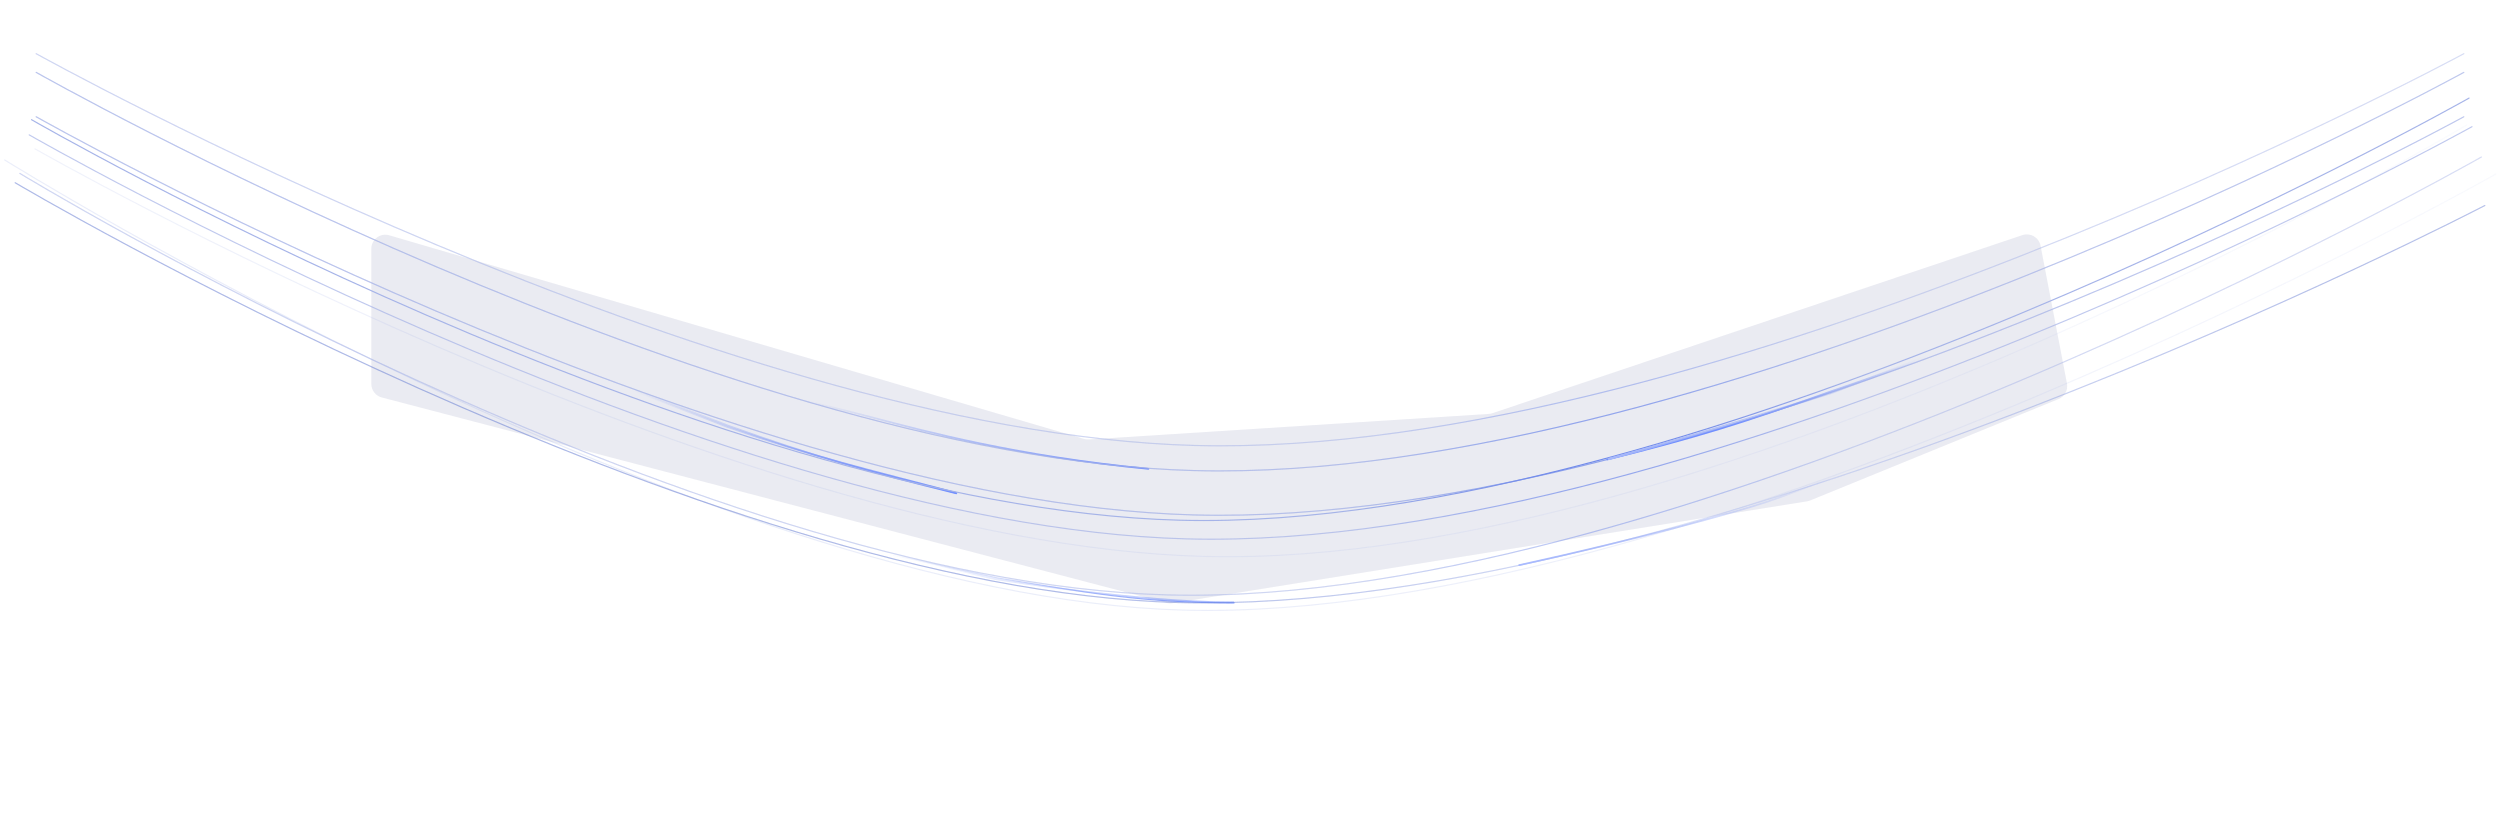 <svg width="2141" height="717" viewBox="0 0 2141 717" fill="none" xmlns="http://www.w3.org/2000/svg">
<g filter="url(#filter0_f_334_5989)">
<path d="M318 328.79V213.022C318 205.015 325.692 199.254 333.375 201.506L928.345 375.879C929.688 376.272 931.089 376.428 932.485 376.339L1275.02 354.469C1276.06 354.402 1277.09 354.2 1278.08 353.868L1731.95 201.375C1738.84 199.06 1746.19 203.353 1747.55 210.492L1770.15 328.4C1771.23 334.014 1768.19 339.607 1762.9 341.768L1550.26 428.585C1549.42 428.931 1548.53 429.178 1547.63 429.324L1004.09 516.599C1002.44 516.864 1000.76 516.782 999.148 516.36L326.961 340.398C321.682 339.016 318 334.247 318 328.79Z" fill="#737EA8" fill-opacity="0.15"/>
</g>
<g filter="url(#filter1_f_334_5989)">
<path d="M615.5 326C615.5 326 701.5 345.5 747 357.5C792.5 369.5 873 391 983.5 401.5" stroke="url(#paint0_linear_334_5989)" stroke-width="1.5" stroke-linecap="round"/>
</g>
<g filter="url(#filter2_f_334_5989)">
<path d="M540 332.5L623.5 364.5C697.524 391.083 742.74 403.676 819 422.5" stroke="url(#paint1_linear_334_5989)" stroke-width="1.5" stroke-linecap="round"/>
</g>
<g filter="url(#filter3_f_334_5989)">
<path d="M541.5 334L622.5 365.5C696.596 391.397 743.797 402.266 818.5 422" stroke="url(#paint2_linear_334_5989)" stroke-width="1.5" stroke-linecap="round"/>
</g>
<g filter="url(#filter4_f_334_5989)">
<path d="M765 475.5L854.045 494.941C931.679 507.562 976 516.271 1056.85 516.271" stroke="url(#paint3_linear_334_5989)" stroke-linecap="round"/>
</g>
<g opacity="0.6" filter="url(#filter5_f_334_5989)">
<path d="M765.5 474.5C765.5 474.5 848.5 495.5 853.252 496.103C858.005 496.706 974.005 515.867 1056.27 515.867" stroke="url(#paint4_linear_334_5989)" stroke-width="1.5" stroke-linecap="round"/>
</g>
<g filter="url(#filter6_f_334_5989)">
<path d="M31 46C31 46 614.19 370.559 1023 381.5C1467.1 393.386 2110 46 2110 46" stroke="url(#paint5_radial_334_5989)" stroke-opacity="0.4" stroke-linecap="round"/>
<path d="M31 46C31 46 614.19 370.559 1023 381.5C1467.1 393.386 2110 46 2110 46" stroke="url(#paint6_radial_334_5989)" stroke-opacity="0.4" stroke-linecap="round"/>
</g>
<g filter="url(#filter7_f_334_5989)">
<path d="M31 62C31 62 613.69 392.059 1022.5 403C1466.6 414.886 2110 62 2110 62" stroke="url(#paint7_radial_334_5989)" stroke-opacity="0.4" stroke-linecap="round"/>
<path d="M31 62C31 62 613.69 392.059 1022.5 403C1466.6 414.886 2110 62 2110 62" stroke="url(#paint8_radial_334_5989)" stroke-opacity="0.7" stroke-linecap="round"/>
</g>
<g filter="url(#filter8_f_334_5989)">
<path d="M31 100C31 100 613.69 430.059 1022.5 441C1466.6 452.886 2110 100 2110 100" stroke="url(#paint9_radial_334_5989)" stroke-opacity="0.4" stroke-linecap="round"/>
<path d="M31 100C31 100 613.69 430.059 1022.5 441C1466.6 452.886 2110 100 2110 100" stroke="url(#paint10_radial_334_5989)" stroke-opacity="0.7" stroke-linecap="round"/>
</g>
<g filter="url(#filter9_f_334_5989)">
<path d="M27 102.5C27 102.5 601.19 434.559 1010 445.5C1454.1 457.386 2114.5 84 2114.5 84" stroke="url(#paint11_radial_334_5989)" stroke-linecap="round"/>
</g>
<g filter="url(#filter10_f_334_5989)">
<path d="M25 115.5C25 115.5 607.19 450.559 1016 461.5C1460.1 473.386 2117 108.5 2117 108.5" stroke="url(#paint12_radial_334_5989)" stroke-opacity="0.7" stroke-linecap="round"/>
</g>
<g filter="url(#filter11_f_334_5989)">
<path d="M30 127.5C30 127.5 621.69 465.559 1030.5 476.5C1474.6 488.386 2112.5 107 2112.5 107" stroke="url(#paint13_radial_334_5989)" stroke-opacity="0.3" stroke-linecap="round"/>
</g>
<g filter="url(#filter12_f_334_5989)">
<path d="M17 148.5C17 148.5 591.19 498.559 1000 509.5C1444.1 521.386 2125 134.5 2125 134.5" stroke="url(#paint14_radial_334_5989)" stroke-opacity="0.4" stroke-linecap="round"/>
<path d="M17 148.5C17 148.5 591.19 498.559 1000 509.5C1444.1 521.386 2125 134.5 2125 134.5" stroke="url(#paint15_radial_334_5989)" stroke-opacity="0.4" stroke-linecap="round"/>
</g>
<g filter="url(#filter13_f_334_5989)">
<path d="M4 137C4 137 604.69 511.559 1013.5 522.5C1457.6 534.386 2137.5 149 2137.5 149" stroke="url(#paint16_radial_334_5989)" stroke-opacity="0.4" stroke-linecap="round"/>
</g>
<g filter="url(#filter14_f_334_5989)">
<path d="M13 156.5C13 156.5 600.19 505.059 1009 516C1453.1 527.886 2128 176 2128 176" stroke="url(#paint17_radial_334_5989)" stroke-opacity="0.4" stroke-linecap="round"/>
<path d="M13 156.5C13 156.5 600.19 505.059 1009 516C1453.1 527.886 2128 176 2128 176" stroke="url(#paint18_radial_334_5989)" stroke-opacity="0.4" stroke-linecap="round"/>
</g>
<g filter="url(#filter15_f_334_5989)">
<path d="M1654 305.5L1568.5 335C1494.48 361.583 1452.76 374.676 1376.5 393.5" stroke="url(#paint19_linear_334_5989)" stroke-width="1.5" stroke-linecap="round"/>
</g>
<path d="M1747.5 268L1569.81 335.88C1569.6 335.96 1569.41 336.029 1569.2 336.097C1562.6 338.198 1450.48 373.852 1378 393" stroke="url(#paint20_linear_334_5989)" stroke-width="2" stroke-linecap="round"/>
<path d="M1637.5 382C1637.5 382 1544 419.5 1514 429.5C1484 439.5 1401.5 462 1301 484" stroke="url(#paint21_linear_334_5989)" stroke-width="1.5" stroke-linecap="round"/>
<defs>
<filter id="filter0_f_334_5989" x="118" y="0.745" width="1852.37" height="716.006" filterUnits="userSpaceOnUse" color-interpolation-filters="sRGB">
<feFlood flood-opacity="0" result="BackgroundImageFix"/>
<feBlend mode="normal" in="SourceGraphic" in2="BackgroundImageFix" result="shape"/>
<feGaussianBlur stdDeviation="100" result="effect1_foregroundBlur_334_5989"/>
</filter>
<filter id="filter1_f_334_5989" x="612.75" y="323.25" width="373.5" height="81" filterUnits="userSpaceOnUse" color-interpolation-filters="sRGB">
<feFlood flood-opacity="0" result="BackgroundImageFix"/>
<feBlend mode="normal" in="SourceGraphic" in2="BackgroundImageFix" result="shape"/>
<feGaussianBlur stdDeviation="1" result="effect1_foregroundBlur_334_5989"/>
</filter>
<filter id="filter2_f_334_5989" x="536.25" y="328.75" width="286.5" height="97.5" filterUnits="userSpaceOnUse" color-interpolation-filters="sRGB">
<feFlood flood-opacity="0" result="BackgroundImageFix"/>
<feBlend mode="normal" in="SourceGraphic" in2="BackgroundImageFix" result="shape"/>
<feGaussianBlur stdDeviation="1.5" result="effect1_foregroundBlur_334_5989"/>
</filter>
<filter id="filter3_f_334_5989" x="538.75" y="331.25" width="282.5" height="93.5" filterUnits="userSpaceOnUse" color-interpolation-filters="sRGB">
<feFlood flood-opacity="0" result="BackgroundImageFix"/>
<feBlend mode="normal" in="SourceGraphic" in2="BackgroundImageFix" result="shape"/>
<feGaussianBlur stdDeviation="1" result="effect1_foregroundBlur_334_5989"/>
</filter>
<filter id="filter4_f_334_5989" x="761.5" y="472" width="298.849" height="47.772" filterUnits="userSpaceOnUse" color-interpolation-filters="sRGB">
<feFlood flood-opacity="0" result="BackgroundImageFix"/>
<feBlend mode="normal" in="SourceGraphic" in2="BackgroundImageFix" result="shape"/>
<feGaussianBlur stdDeviation="1.5" result="effect1_foregroundBlur_334_5989"/>
</filter>
<filter id="filter5_f_334_5989" x="762.75" y="471.75" width="296.274" height="46.867" filterUnits="userSpaceOnUse" color-interpolation-filters="sRGB">
<feFlood flood-opacity="0" result="BackgroundImageFix"/>
<feBlend mode="normal" in="SourceGraphic" in2="BackgroundImageFix" result="shape"/>
<feGaussianBlur stdDeviation="1" result="effect1_foregroundBlur_334_5989"/>
</filter>
<filter id="filter6_f_334_5989" x="27.5" y="42.5" width="2086" height="342.798" filterUnits="userSpaceOnUse" color-interpolation-filters="sRGB">
<feFlood flood-opacity="0" result="BackgroundImageFix"/>
<feBlend mode="normal" in="SourceGraphic" in2="BackgroundImageFix" result="shape"/>
<feGaussianBlur stdDeviation="1.5" result="effect1_foregroundBlur_334_5989"/>
</filter>
<filter id="filter7_f_334_5989" x="27.5" y="58.5" width="2086" height="348.294" filterUnits="userSpaceOnUse" color-interpolation-filters="sRGB">
<feFlood flood-opacity="0" result="BackgroundImageFix"/>
<feBlend mode="normal" in="SourceGraphic" in2="BackgroundImageFix" result="shape"/>
<feGaussianBlur stdDeviation="1.5" result="effect1_foregroundBlur_334_5989"/>
</filter>
<filter id="filter8_f_334_5989" x="27.5" y="96.5" width="2086" height="348.294" filterUnits="userSpaceOnUse" color-interpolation-filters="sRGB">
<feFlood flood-opacity="0" result="BackgroundImageFix"/>
<feBlend mode="normal" in="SourceGraphic" in2="BackgroundImageFix" result="shape"/>
<feGaussianBlur stdDeviation="1.5" result="effect1_foregroundBlur_334_5989"/>
</filter>
<filter id="filter9_f_334_5989" x="23.5" y="80.5" width="2094.5" height="368.778" filterUnits="userSpaceOnUse" color-interpolation-filters="sRGB">
<feFlood flood-opacity="0" result="BackgroundImageFix"/>
<feBlend mode="normal" in="SourceGraphic" in2="BackgroundImageFix" result="shape"/>
<feGaussianBlur stdDeviation="1.5" result="effect1_foregroundBlur_334_5989"/>
</filter>
<filter id="filter10_f_334_5989" x="21.5" y="105" width="2099" height="360.284" filterUnits="userSpaceOnUse" color-interpolation-filters="sRGB">
<feFlood flood-opacity="0" result="BackgroundImageFix"/>
<feBlend mode="normal" in="SourceGraphic" in2="BackgroundImageFix" result="shape"/>
<feGaussianBlur stdDeviation="1.5" result="effect1_foregroundBlur_334_5989"/>
</filter>
<filter id="filter11_f_334_5989" x="26.5" y="103.5" width="2089.5" height="376.772" filterUnits="userSpaceOnUse" color-interpolation-filters="sRGB">
<feFlood flood-opacity="0" result="BackgroundImageFix"/>
<feBlend mode="normal" in="SourceGraphic" in2="BackgroundImageFix" result="shape"/>
<feGaussianBlur stdDeviation="1.5" result="effect1_foregroundBlur_334_5989"/>
</filter>
<filter id="filter12_f_334_5989" x="13.5" y="131" width="2115" height="382.269" filterUnits="userSpaceOnUse" color-interpolation-filters="sRGB">
<feFlood flood-opacity="0" result="BackgroundImageFix"/>
<feBlend mode="normal" in="SourceGraphic" in2="BackgroundImageFix" result="shape"/>
<feGaussianBlur stdDeviation="1.5" result="effect1_foregroundBlur_334_5989"/>
</filter>
<filter id="filter13_f_334_5989" x="0.5" y="133.5" width="2140.5" height="392.77" filterUnits="userSpaceOnUse" color-interpolation-filters="sRGB">
<feFlood flood-opacity="0" result="BackgroundImageFix"/>
<feBlend mode="normal" in="SourceGraphic" in2="BackgroundImageFix" result="shape"/>
<feGaussianBlur stdDeviation="1.5" result="effect1_foregroundBlur_334_5989"/>
</filter>
<filter id="filter14_f_334_5989" x="9.5" y="153" width="2122" height="366.795" filterUnits="userSpaceOnUse" color-interpolation-filters="sRGB">
<feFlood flood-opacity="0" result="BackgroundImageFix"/>
<feBlend mode="normal" in="SourceGraphic" in2="BackgroundImageFix" result="shape"/>
<feGaussianBlur stdDeviation="1.5" result="effect1_foregroundBlur_334_5989"/>
</filter>
<filter id="filter15_f_334_5989" x="1372.75" y="301.75" width="285" height="95.5" filterUnits="userSpaceOnUse" color-interpolation-filters="sRGB">
<feFlood flood-opacity="0" result="BackgroundImageFix"/>
<feBlend mode="normal" in="SourceGraphic" in2="BackgroundImageFix" result="shape"/>
<feGaussianBlur stdDeviation="1.5" result="effect1_foregroundBlur_334_5989"/>
</filter>
<linearGradient id="paint0_linear_334_5989" x1="963" y1="413" x2="690.5" y2="325" gradientUnits="userSpaceOnUse">
<stop stop-color="#718FFF"/>
<stop offset="1" stop-color="#7F96F0" stop-opacity="0"/>
<stop offset="1" stop-color="#7F96F0" stop-opacity="0"/>
</linearGradient>
<linearGradient id="paint1_linear_334_5989" x1="819" y1="423" x2="540.5" y2="335.5" gradientUnits="userSpaceOnUse">
<stop stop-color="#718FFF"/>
<stop offset="1" stop-color="#7F96F0" stop-opacity="0"/>
<stop offset="1" stop-color="#7F96F0" stop-opacity="0"/>
</linearGradient>
<linearGradient id="paint2_linear_334_5989" x1="819" y1="420" x2="540.5" y2="335.5" gradientUnits="userSpaceOnUse">
<stop stop-color="#718FFF"/>
<stop offset="1" stop-color="#7F96F0" stop-opacity="0"/>
</linearGradient>
<linearGradient id="paint3_linear_334_5989" x1="1056.94" y1="516.764" x2="756.502" y2="472" gradientUnits="userSpaceOnUse">
<stop stop-color="#718FFF"/>
<stop offset="1" stop-color="#7F96F0" stop-opacity="0"/>
</linearGradient>
<linearGradient id="paint4_linear_334_5989" x1="1056.4" y1="513.813" x2="765.504" y2="474" gradientUnits="userSpaceOnUse">
<stop stop-color="#718FFF"/>
<stop offset="1" stop-color="#7F96F0" stop-opacity="0"/>
</linearGradient>
<radialGradient id="paint5_radial_334_5989" cx="0" cy="0" r="1" gradientUnits="userSpaceOnUse" gradientTransform="translate(617.016 25.959) rotate(14.854) scale(1544.6 839.903)">
<stop stop-color="#A4B2E7" stop-opacity="0.8"/>
<stop offset="1" stop-color="#A4B2E7" stop-opacity="0.2"/>
</radialGradient>
<radialGradient id="paint6_radial_334_5989" cx="0" cy="0" r="1" gradientUnits="userSpaceOnUse" gradientTransform="translate(1295.33 240.92) rotate(30.178) scale(336.98 188.37)">
<stop stop-color="#4165EC" stop-opacity="0.92"/>
<stop offset="1" stop-color="#A4B2E7" stop-opacity="0.99"/>
</radialGradient>
<radialGradient id="paint7_radial_334_5989" cx="0" cy="0" r="1" gradientUnits="userSpaceOnUse" gradientTransform="translate(617.016 41.631) rotate(15.086) scale(1546.28 852.725)">
<stop stop-color="#A4B2E7" stop-opacity="0.8"/>
<stop offset="1" stop-color="#A4B2E7" stop-opacity="0.2"/>
</radialGradient>
<radialGradient id="paint8_radial_334_5989" cx="0" cy="0" r="1" gradientUnits="userSpaceOnUse" gradientTransform="translate(1295.33 260.11) rotate(30.584) scale(338.382 190.66)">
<stop stop-color="#4165EC" stop-opacity="0.92"/>
<stop offset="1" stop-color="#A4B2E7" stop-opacity="0.99"/>
</radialGradient>
<radialGradient id="paint9_radial_334_5989" cx="0" cy="0" r="1" gradientUnits="userSpaceOnUse" gradientTransform="translate(617.016 79.631) rotate(15.086) scale(1546.28 852.725)">
<stop stop-color="#A4B2E7" stop-opacity="0.8"/>
<stop offset="1" stop-color="#A4B2E7" stop-opacity="0.2"/>
</radialGradient>
<radialGradient id="paint10_radial_334_5989" cx="0" cy="0" r="1" gradientUnits="userSpaceOnUse" gradientTransform="translate(1295.33 298.11) rotate(30.584) scale(338.382 190.66)">
<stop stop-color="#4165EC" stop-opacity="0.92"/>
<stop offset="1" stop-color="#A4B2E7" stop-opacity="0.99"/>
</radialGradient>
<radialGradient id="paint11_radial_334_5989" cx="0" cy="0" r="1" gradientUnits="userSpaceOnUse" gradientTransform="translate(1296.5 294) rotate(31.961) scale(344.764 199.173)">
<stop stop-color="#4165EC" stop-opacity="0.92"/>
<stop offset="1" stop-color="#A4B2E7" stop-opacity="0.99"/>
</radialGradient>
<radialGradient id="paint12_radial_334_5989" cx="0" cy="0" r="1" gradientUnits="userSpaceOnUse" gradientTransform="translate(1297.24 313.57) rotate(31.299) scale(343.054 195.888)">
<stop stop-color="#4165EC" stop-opacity="0.92"/>
<stop offset="1" stop-color="#A4B2E7" stop-opacity="0.99"/>
</radialGradient>
<radialGradient id="paint13_radial_334_5989" cx="0" cy="0" r="1" gradientUnits="userSpaceOnUse" gradientTransform="translate(617.003 84.931) rotate(16.255) scale(1557.77 918.607)">
<stop stop-color="#A4B2E7" stop-opacity="0.8"/>
<stop offset="1" stop-color="#A4B2E7" stop-opacity="0.2"/>
</radialGradient>
<radialGradient id="paint14_radial_334_5989" cx="0" cy="0" r="1" gradientUnits="userSpaceOnUse" gradientTransform="translate(611.19 112.103) rotate(16.295) scale(1577.16 932.072)">
<stop stop-color="#A4B2E7" stop-opacity="0.8"/>
<stop offset="1" stop-color="#A4B2E7" stop-opacity="0.2"/>
</radialGradient>
<radialGradient id="paint15_radial_334_5989" cx="0" cy="0" r="1" gradientUnits="userSpaceOnUse" gradientTransform="translate(1298.97 352.331) rotate(32.656) scale(350.83 205.022)">
<stop stop-color="#4165EC" stop-opacity="0.92"/>
<stop offset="1" stop-color="#A4B2E7" stop-opacity="0.99"/>
</radialGradient>
<radialGradient id="paint16_radial_334_5989" cx="0" cy="0" r="1" gradientUnits="userSpaceOnUse" gradientTransform="translate(605.378 113.976) rotate(16.537) scale(1598.23 956.962)">
<stop stop-color="#A4B2E7" stop-opacity="0.8"/>
<stop offset="1" stop-color="#A4B2E7" stop-opacity="0.2"/>
</radialGradient>
<radialGradient id="paint17_radial_334_5989" cx="0" cy="0" r="1" gradientUnits="userSpaceOnUse" gradientTransform="translate(609.164 135.027) rotate(15.607) scale(1576.98 896.709)">
<stop stop-color="#A4B2E7" stop-opacity="0.8"/>
<stop offset="1" stop-color="#A4B2E7" stop-opacity="0.2"/>
</radialGradient>
<radialGradient id="paint18_radial_334_5989" cx="0" cy="0" r="1" gradientUnits="userSpaceOnUse" gradientTransform="translate(1484 446) rotate(172.057) scale(586.124 335.806)">
<stop stop-color="#BDC9F4" stop-opacity="0.92"/>
<stop offset="1" stop-color="#516ACA" stop-opacity="0.99"/>
</radialGradient>
<linearGradient id="paint19_linear_334_5989" x1="1487" y1="363" x2="1651.5" y2="306" gradientUnits="userSpaceOnUse">
<stop stop-color="#718FFF"/>
<stop offset="1" stop-color="#7F96F0" stop-opacity="0"/>
<stop offset="1" stop-color="#7F96F0" stop-opacity="0"/>
</linearGradient>
<linearGradient id="paint20_linear_334_5989" x1="1379" y1="394" x2="1651.5" y2="306" gradientUnits="userSpaceOnUse">
<stop stop-color="#A8B9FA"/>
<stop offset="1" stop-color="#7F96F0" stop-opacity="0"/>
<stop offset="1" stop-color="#7F96F0" stop-opacity="0"/>
</linearGradient>
<linearGradient id="paint21_linear_334_5989" x1="1301.5" y1="484" x2="1574" y2="396" gradientUnits="userSpaceOnUse">
<stop stop-color="#A8BAFF"/>
<stop offset="1" stop-color="#7F96F0" stop-opacity="0"/>
<stop offset="1" stop-color="#7F96F0" stop-opacity="0"/>
</linearGradient>
</defs>
</svg>
